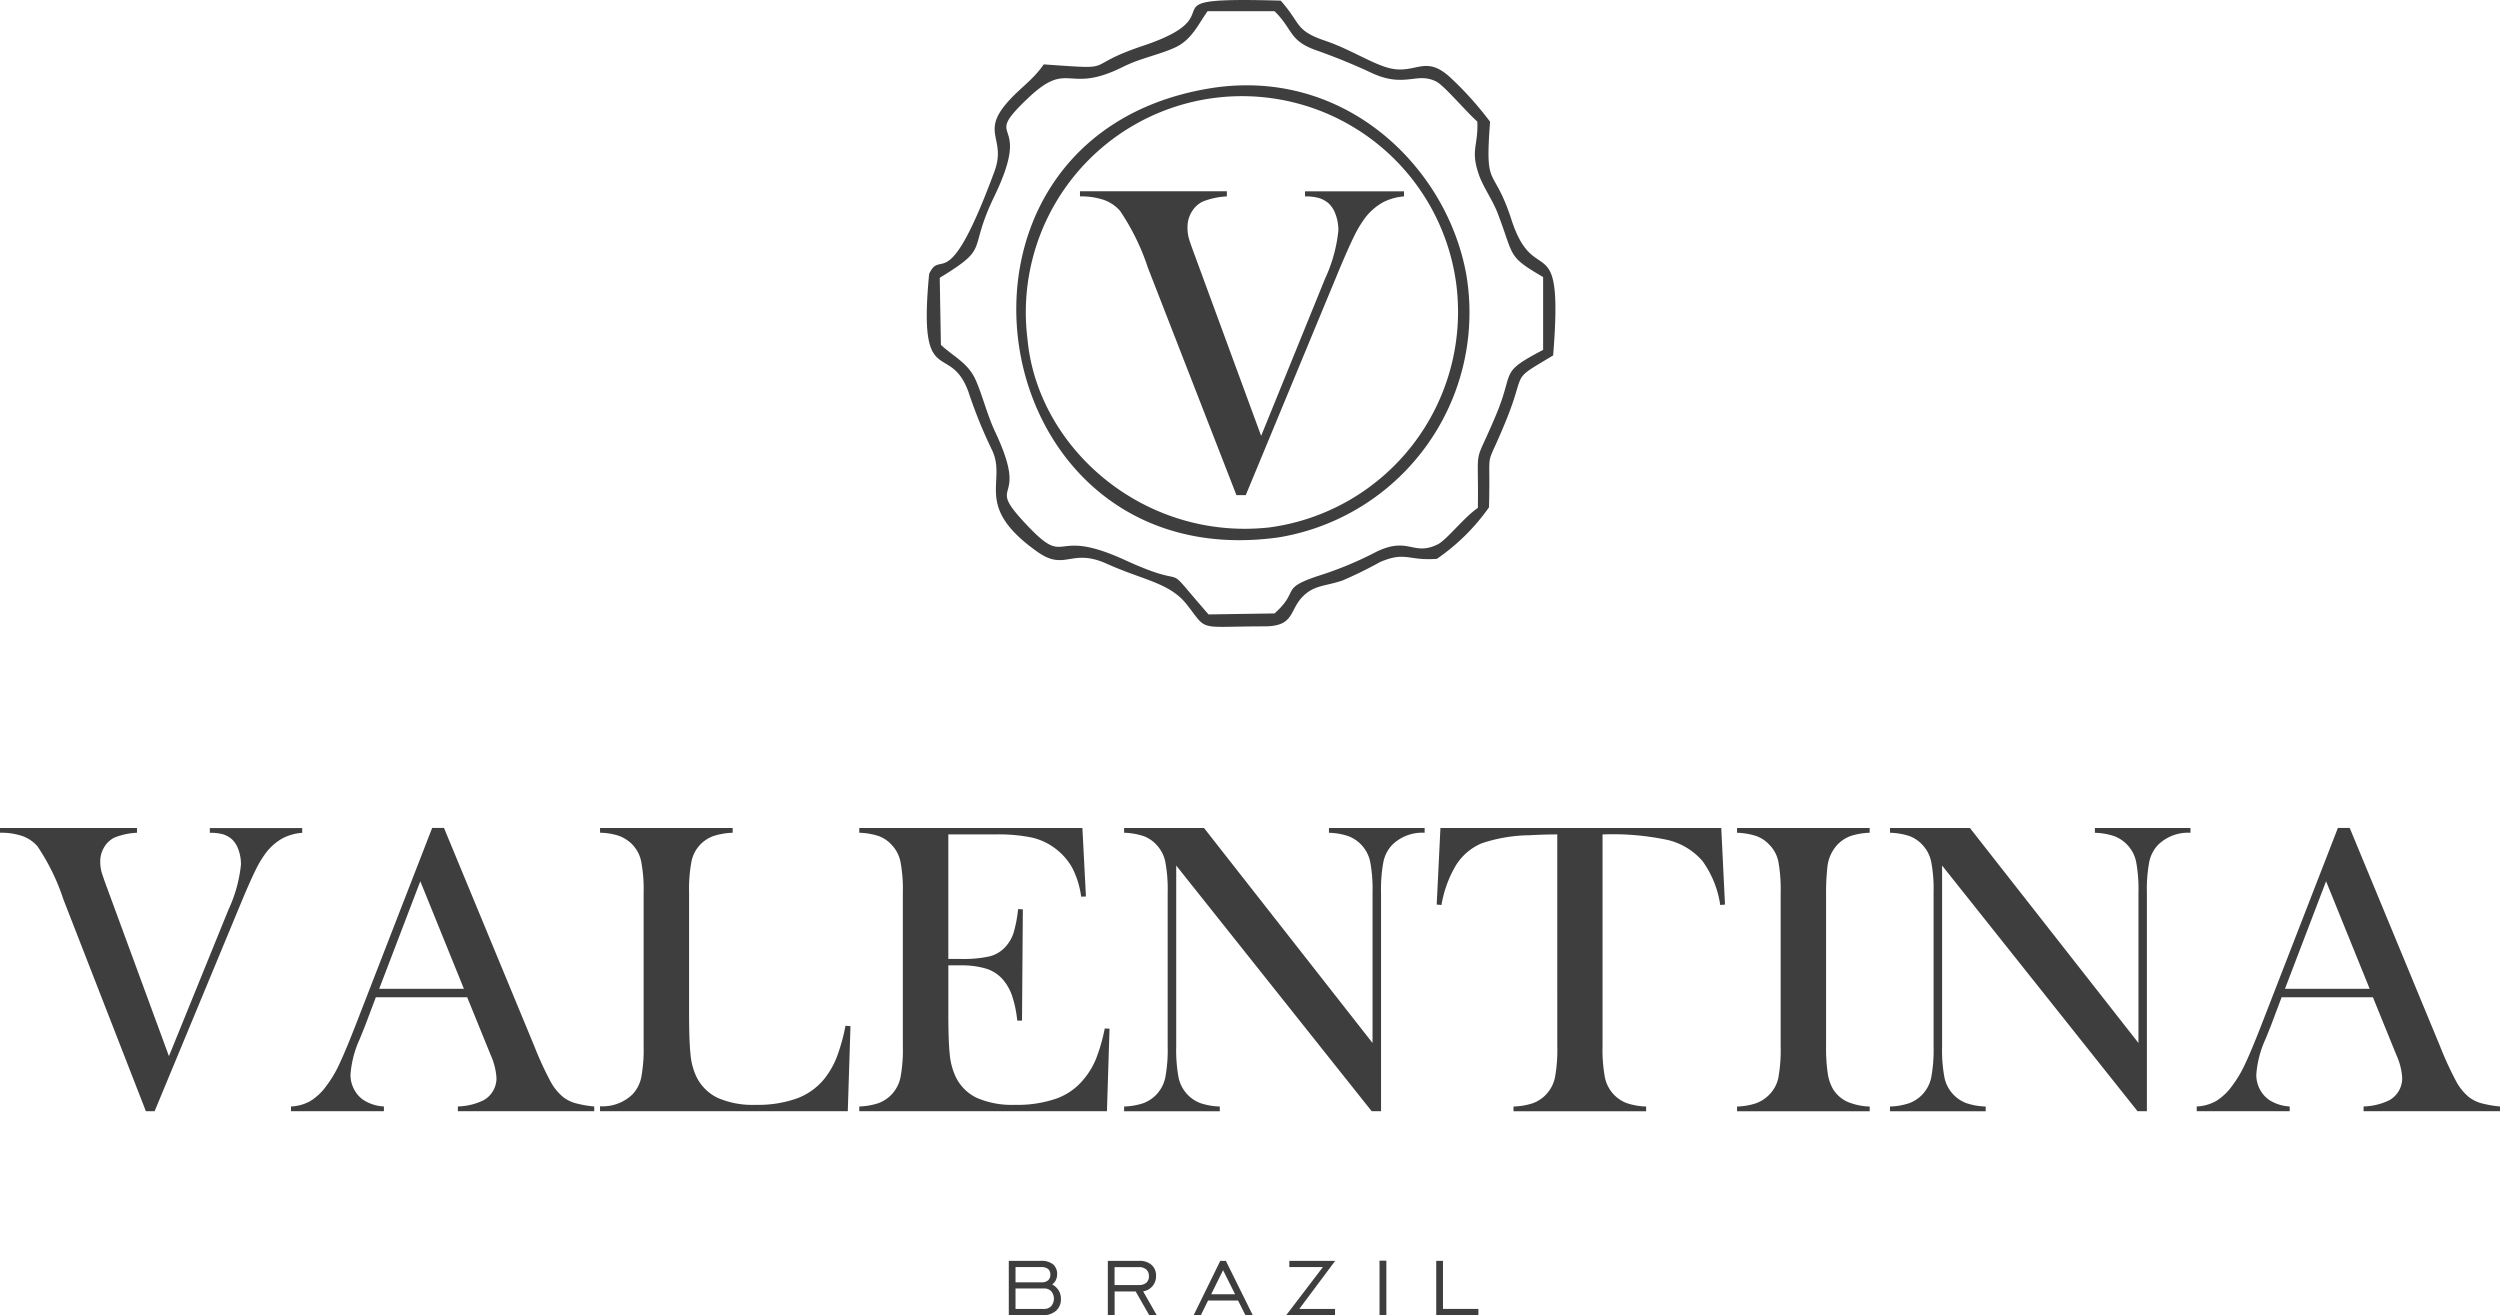 <svg xmlns="http://www.w3.org/2000/svg" width="179.286" height="94.318" viewBox="0 0 179.286 94.318"><defs><style>.a,.b{fill:#3e3e3e;}.b{fill-rule:evenodd;}</style></defs><g transform="translate(-7.712 -6.297)"><g transform="translate(7.712 65.675)"><path class="a" d="M7.712,83.987h9.824v.342a5.033,5.033,0,0,0-1.607.342,1.745,1.745,0,0,0-.744.692,1.941,1.941,0,0,0-.283,1.02,2.83,2.83,0,0,0,.074.685q.075.3.446,1.3l4.406,11.982L24.1,89.837a10.033,10.033,0,0,0,.893-3.23,3.066,3.066,0,0,0-.179-1.057,1.847,1.847,0,0,0-.476-.759,1.754,1.754,0,0,0-.655-.357,3.369,3.369,0,0,0-.923-.1v-.342h6.624v.342a3.638,3.638,0,0,0-1.422.4,3.988,3.988,0,0,0-1.153,1,7.712,7.712,0,0,0-.782,1.3q-.409.825-1.124,2.553L18.8,104.3h-.625L12.252,89.092a15.285,15.285,0,0,0-1.86-3.8A2.6,2.6,0,0,0,9.3,84.56a4.756,4.756,0,0,0-1.585-.231Z" transform="translate(-7.712 -83.987)"/><path class="a" d="M56.763,104.3H46.983v-.342a4.482,4.482,0,0,0,1.846-.447,1.807,1.807,0,0,0,.923-1.607,4.682,4.682,0,0,0-.417-1.637l-.253-.625-1.428-3.513H41.1l-.774,2.054-.372.923a7.371,7.371,0,0,0-.67,2.575,2.208,2.208,0,0,0,.245,1.026,2.127,2.127,0,0,0,.663.774,3,3,0,0,0,1.488.477v.342H35.016v-.342a3.089,3.089,0,0,0,1.385-.387,3.984,3.984,0,0,0,1.161-1.1,8.423,8.423,0,0,0,.93-1.57q.454-.961,1.2-2.881l5.448-14.036h.848l6.475,15.644a24.507,24.507,0,0,0,1.161,2.531,3.758,3.758,0,0,0,.938,1.146,2.644,2.644,0,0,0,.819.409,8.168,8.168,0,0,0,1.384.246Zm-9.347-8.782-3.126-7.71-2.947,7.71Z" transform="translate(-14.148 -83.987)"/><path class="a" d="M64.015,104.3v-.357a3.078,3.078,0,0,0,2.322-.848,2.526,2.526,0,0,0,.632-1.213,10.856,10.856,0,0,0,.171-2.255V88.661a10.586,10.586,0,0,0-.186-2.329,2.455,2.455,0,0,0-.692-1.228,2.623,2.623,0,0,0-.93-.566,4.6,4.6,0,0,0-1.317-.209v-.342h9.511v.342a5.1,5.1,0,0,0-1.34.223,2.452,2.452,0,0,0-1.607,1.8,10.79,10.79,0,0,0-.179,2.307v8.588q0,1.98.1,2.947a4.8,4.8,0,0,0,.4,1.578,3.287,3.287,0,0,0,1.548,1.57,6.286,6.286,0,0,0,2.724.5,8.312,8.312,0,0,0,2.984-.469,4.576,4.576,0,0,0,1.987-1.451,6.106,6.106,0,0,0,.856-1.519,13.8,13.8,0,0,0,.618-2.233l.358.03-.194,6.1Z" transform="translate(-20.983 -83.987)"/><path class="a" d="M104.34,83.987l.253,4.912-.342.015a6.381,6.381,0,0,0-.64-2.069,4.45,4.45,0,0,0-1.295-1.444,4.349,4.349,0,0,0-1.652-.737,11.908,11.908,0,0,0-2.531-.216H94.725v8.931h.893a8.66,8.66,0,0,0,2.039-.179,2.282,2.282,0,0,0,1.117-.64,2.713,2.713,0,0,0,.618-1.02,8.928,8.928,0,0,0,.335-1.734l.342.015-.06,7.978h-.342a8.148,8.148,0,0,0-.394-1.846,3.5,3.5,0,0,0-.721-1.191,2.621,2.621,0,0,0-1.162-.7,6.194,6.194,0,0,0-1.816-.223h-.848v3.408q0,2.04.1,2.97a4.879,4.879,0,0,0,.4,1.555,3.206,3.206,0,0,0,1.54,1.57,6.337,6.337,0,0,0,2.732.5,8.547,8.547,0,0,0,2.991-.454,4.469,4.469,0,0,0,1.965-1.407,5.5,5.5,0,0,0,.871-1.458,12.936,12.936,0,0,0,.618-2.158l.342.015L106.1,104.3H88.339v-.342a4.818,4.818,0,0,0,1.376-.238,2.5,2.5,0,0,0,.945-.625,2.526,2.526,0,0,0,.632-1.213,10.8,10.8,0,0,0,.171-2.255V88.661a10.8,10.8,0,0,0-.171-2.255,2.519,2.519,0,0,0-.632-1.213,2.39,2.39,0,0,0-.93-.626,4.9,4.9,0,0,0-1.392-.238v-.342Z" transform="translate(-26.716 -83.987)"/><path class="a" d="M116.925,86.681V99.631a10.792,10.792,0,0,0,.171,2.263,2.5,2.5,0,0,0,1.577,1.83,4.818,4.818,0,0,0,1.376.238v.342h-6.861v-.342a4.818,4.818,0,0,0,1.376-.238,2.5,2.5,0,0,0,.945-.625,2.526,2.526,0,0,0,.632-1.213,10.857,10.857,0,0,0,.171-2.255V88.646a10.754,10.754,0,0,0-.171-2.24,2.519,2.519,0,0,0-.632-1.213,2.387,2.387,0,0,0-.931-.626,4.9,4.9,0,0,0-1.391-.238v-.342h5.73l12.087,15.42V88.661a10.842,10.842,0,0,0-.171-2.262,2.507,2.507,0,0,0-1.578-1.831,4.853,4.853,0,0,0-1.377-.238v-.342h6.862v.342a3.077,3.077,0,0,0-2.322.864,2.513,2.513,0,0,0-.633,1.213,10.754,10.754,0,0,0-.171,2.24V104.3h-.67Z" transform="translate(-32.573 -83.987)"/><path class="a" d="M151.165,84.449q-.938,0-2.009.06a11.061,11.061,0,0,0-3.416.58,3.993,3.993,0,0,0-1.853,1.593,8.262,8.262,0,0,0-1.027,2.828l-.342-.03.268-5.492h20.139l.268,5.492-.342.03a7.174,7.174,0,0,0-1.257-3.133,4.733,4.733,0,0,0-2.493-1.526,18.9,18.9,0,0,0-4.689-.4V99.631a10.8,10.8,0,0,0,.171,2.255,2.52,2.52,0,0,0,.633,1.213,2.491,2.491,0,0,0,.945.625,4.823,4.823,0,0,0,1.377.238v.342h-9.512v-.342a4.87,4.87,0,0,0,1.392-.238,2.5,2.5,0,0,0,.945-.625,2.528,2.528,0,0,0,.633-1.205,10.857,10.857,0,0,0,.17-2.263Z" transform="translate(-39.486 -83.987)"/><path class="a" d="M180.21,83.987v.342a4.853,4.853,0,0,0-1.377.238,2.5,2.5,0,0,0-.945.626,2.789,2.789,0,0,0-.715,1.652,16.313,16.313,0,0,0-.089,1.816v10.97a12.449,12.449,0,0,0,.119,1.95,3.171,3.171,0,0,0,.387,1.146,2.41,2.41,0,0,0,1,.886,4.434,4.434,0,0,0,1.623.35v.342H170.7v-.342a4.664,4.664,0,0,0,1.392-.246,2.525,2.525,0,0,0,.93-.618,2.413,2.413,0,0,0,.641-1.205,11.361,11.361,0,0,0,.164-2.263V88.661a11.357,11.357,0,0,0-.164-2.262,2.41,2.41,0,0,0-.641-1.205,2.366,2.366,0,0,0-.938-.626,4.937,4.937,0,0,0-1.384-.238v-.342Z" transform="translate(-46.128 -83.987)"/><path class="a" d="M188.787,86.681V99.631a10.846,10.846,0,0,0,.171,2.263,2.507,2.507,0,0,0,1.578,1.83,4.813,4.813,0,0,0,1.377.238v.342h-6.862v-.342a4.824,4.824,0,0,0,1.377-.238,2.5,2.5,0,0,0,.945-.625,2.526,2.526,0,0,0,.633-1.213,10.856,10.856,0,0,0,.171-2.255V88.646a10.754,10.754,0,0,0-.171-2.24,2.52,2.52,0,0,0-.633-1.213,2.379,2.379,0,0,0-.93-.626,4.9,4.9,0,0,0-1.392-.238v-.342h5.731l12.087,15.42V88.661A10.842,10.842,0,0,0,202.7,86.4a2.511,2.511,0,0,0-1.578-1.831,4.858,4.858,0,0,0-1.377-.238v-.342H206.6v.342a3.076,3.076,0,0,0-2.322.864,2.513,2.513,0,0,0-.633,1.213,10.7,10.7,0,0,0-.171,2.24V104.3h-.67Z" transform="translate(-49.511 -83.987)"/><path class="a" d="M235.582,104.3H225.8v-.342a4.478,4.478,0,0,0,1.845-.447,1.807,1.807,0,0,0,.923-1.607,4.678,4.678,0,0,0-.417-1.637l-.254-.625-1.428-3.513h-6.549l-.774,2.054-.371.923a7.359,7.359,0,0,0-.67,2.575,2.208,2.208,0,0,0,.245,1.026,2.142,2.142,0,0,0,.663.774,3,3,0,0,0,1.488.477v.342h-6.668v-.342a3.086,3.086,0,0,0,1.384-.387,3.984,3.984,0,0,0,1.161-1.1,8.424,8.424,0,0,0,.93-1.57q.454-.961,1.2-2.881l5.448-14.036h.848l6.474,15.644a24.641,24.641,0,0,0,1.162,2.531,3.757,3.757,0,0,0,.937,1.146,2.653,2.653,0,0,0,.819.409,8.18,8.18,0,0,0,1.385.246Zm-9.348-8.782-3.125-7.71-2.947,7.71Z" transform="translate(-56.296 -83.987)"/></g><g transform="translate(74.175 6.297)"><path class="b" d="M103.062,10.913c-.851,1.23-1.885,1.809-2.808,2.962-1.6,1.994.111,2.444-.733,4.727-3.39,9.181-3.8,5.42-4.68,7.342-.813,8.5,1.477,4.73,2.829,8.486a33.753,33.753,0,0,0,1.681,4.142c1.1,2.291-1.4,4,3.257,7.3,1.994,1.413,2.408-.3,4.961.85,2.666,1.2,4.529,1.36,5.768,2.95,1.518,1.948.687,1.546,5.546,1.544,2.177,0,1.764-1.143,2.758-2.146.812-.82,1.636-.733,2.829-1.139a29.208,29.208,0,0,0,2.713-1.329c1.843-.786,2.015-.066,4.072-.229a14.85,14.85,0,0,0,3.736-3.692c.128-4.806-.374-2.28,1.25-6.295,1.471-3.633.19-2.7,3.35-4.6.766-9.524-1.319-4.581-2.983-9.713-1.315-4.054-1.924-2-1.54-7.045a23.916,23.916,0,0,0-2.84-3.164c-1.924-1.78-2.533-.052-4.684-.768-1.214-.4-2.653-1.319-4.317-1.882-2.164-.731-1.708-1.228-3.173-2.871-10.448-.293-2.8.869-9.871,3.237-4.62,1.548-1.522,1.73-7.122,1.334M114.809,7.1l4.8,0c1.328,1.291,1.022,2.113,2.983,2.8a44.019,44.019,0,0,1,4.1,1.682c2.309,1.016,3.13-.142,4.522.566.58.3,2.168,2.194,2.941,2.868.068,1.8-.514,2.019.119,3.834.3.854.978,1.8,1.334,2.727,1.213,3.158.657,3.063,3.264,4.59l0,5.222c-3.2,1.678-2.025,1.432-3.363,4.632-1.684,4.025-1.253,1.792-1.316,6.7-.955.638-2.24,2.291-2.862,2.605-1.788.9-2.1-.613-4.477.572a25.4,25.4,0,0,1-4.139,1.708c-2.763.925-1.262,1.042-3.106,2.683l-4.731.071c-3.71-4.245-.8-1.514-5.985-3.895-5.348-2.455-4.026.66-6.992-2.46-3.267-3.438.273-1.236-2.334-6.757-.56-1.186-.885-2.56-1.389-3.7-.551-1.246-1.614-1.685-2.493-2.52L95.6,26.221c3.691-2.262,1.954-1.782,3.909-5.829,2.876-5.955-1.079-3.726,2.408-7.042,2.988-2.842,2.771-.229,6.829-2.26,1.238-.62,2.6-.866,3.721-1.382C113.67,9.158,114.123,8.065,114.809,7.1Z" transform="translate(-94.671 -6.297)"/><path class="b" d="M116.83,14.539c-21.344,3.637-16.458,35.17,5.041,32.184a16.343,16.343,0,0,0,13.478-18.814c-1.388-7.815-8.831-15.02-18.518-13.37m-12.95,18.022A15.5,15.5,0,0,1,134.629,28.6a15.6,15.6,0,0,1-13.415,17.408C112.267,46.99,104.633,40.366,103.879,32.561Z" transform="translate(-96.651 -8.183)"/><g transform="translate(10.987 13.718)"><path class="a" d="M109.046,24.246H119.58v.367a5.432,5.432,0,0,0-1.723.367,1.876,1.876,0,0,0-.8.742,2.078,2.078,0,0,0-.3,1.094,3.022,3.022,0,0,0,.079.734q.08.32.479,1.389l4.723,12.848,4.581-11.268a10.755,10.755,0,0,0,.958-3.463,3.3,3.3,0,0,0-.192-1.133,1.988,1.988,0,0,0-.511-.814,1.913,1.913,0,0,0-.7-.383,3.636,3.636,0,0,0-.99-.112v-.367h7.1v.367a3.914,3.914,0,0,0-1.525.431,4.265,4.265,0,0,0-1.237,1.069,8.327,8.327,0,0,0-.838,1.4q-.439.886-1.205,2.737l-6.543,15.784h-.67L113.914,29.72a16.414,16.414,0,0,0-1.995-4.07,2.787,2.787,0,0,0-1.173-.79,5.1,5.1,0,0,0-1.7-.248Z" transform="translate(-109.046 -24.246)"/></g></g><g transform="translate(80.057 96.699)"><path class="a" d="M102.368,128.5v-3.895h2.3a1.331,1.331,0,0,1,.87.245.888.888,0,0,1,.294.725.92.92,0,0,1-.092.417.757.757,0,0,1-.261.3,1.3,1.3,0,0,1,.469.441,1.132,1.132,0,0,1,.158.6,1.087,1.087,0,0,1-.355.856,1.393,1.393,0,0,1-.961.316Zm.483-2.356h1.863a.7.7,0,0,0,.469-.14.5.5,0,0,0,.163-.4.52.52,0,0,0-.157-.413.7.7,0,0,0-.475-.138h-1.863Zm0,1.908h2.039a.693.693,0,0,0,.522-.2.84.84,0,0,0,0-1.067.691.691,0,0,0-.522-.2h-2.039Z" transform="translate(-102.368 -124.586)"/><path class="a" d="M111.66,128.5v-3.895h2.233a1.3,1.3,0,0,1,.9.287,1.009,1.009,0,0,1,.325.8,1.086,1.086,0,0,1-.925,1.1l.974,1.711h-.536l-.974-1.7h-1.51v1.7Zm.483-2.159h1.718a.834.834,0,0,0,.556-.162.594.594,0,0,0,.189-.476.612.612,0,0,0-.189-.478.764.764,0,0,0-.531-.171h-1.743Z" transform="translate(-104.558 -124.586)"/><path class="a" d="M119.715,128.5l1.908-3.895h.4l1.93,3.895h-.526l-.529-1.048h-2.152l-.515,1.048Zm1.256-1.5h1.714l-.861-1.725Z" transform="translate(-106.457 -124.586)"/><path class="a" d="M128.4,128.5l2.628-3.447h-2.406v-.448h3.288l-2.572,3.447H131.9v.448Z" transform="translate(-108.504 -124.586)"/><path class="a" d="M137.154,128.5v-3.916h.49V128.5Z" transform="translate(-110.567 -124.579)"/><path class="a" d="M142.476,128.5v-3.895h.483v3.447H145.5v.448Z" transform="translate(-111.822 -124.586)"/></g></g></svg>